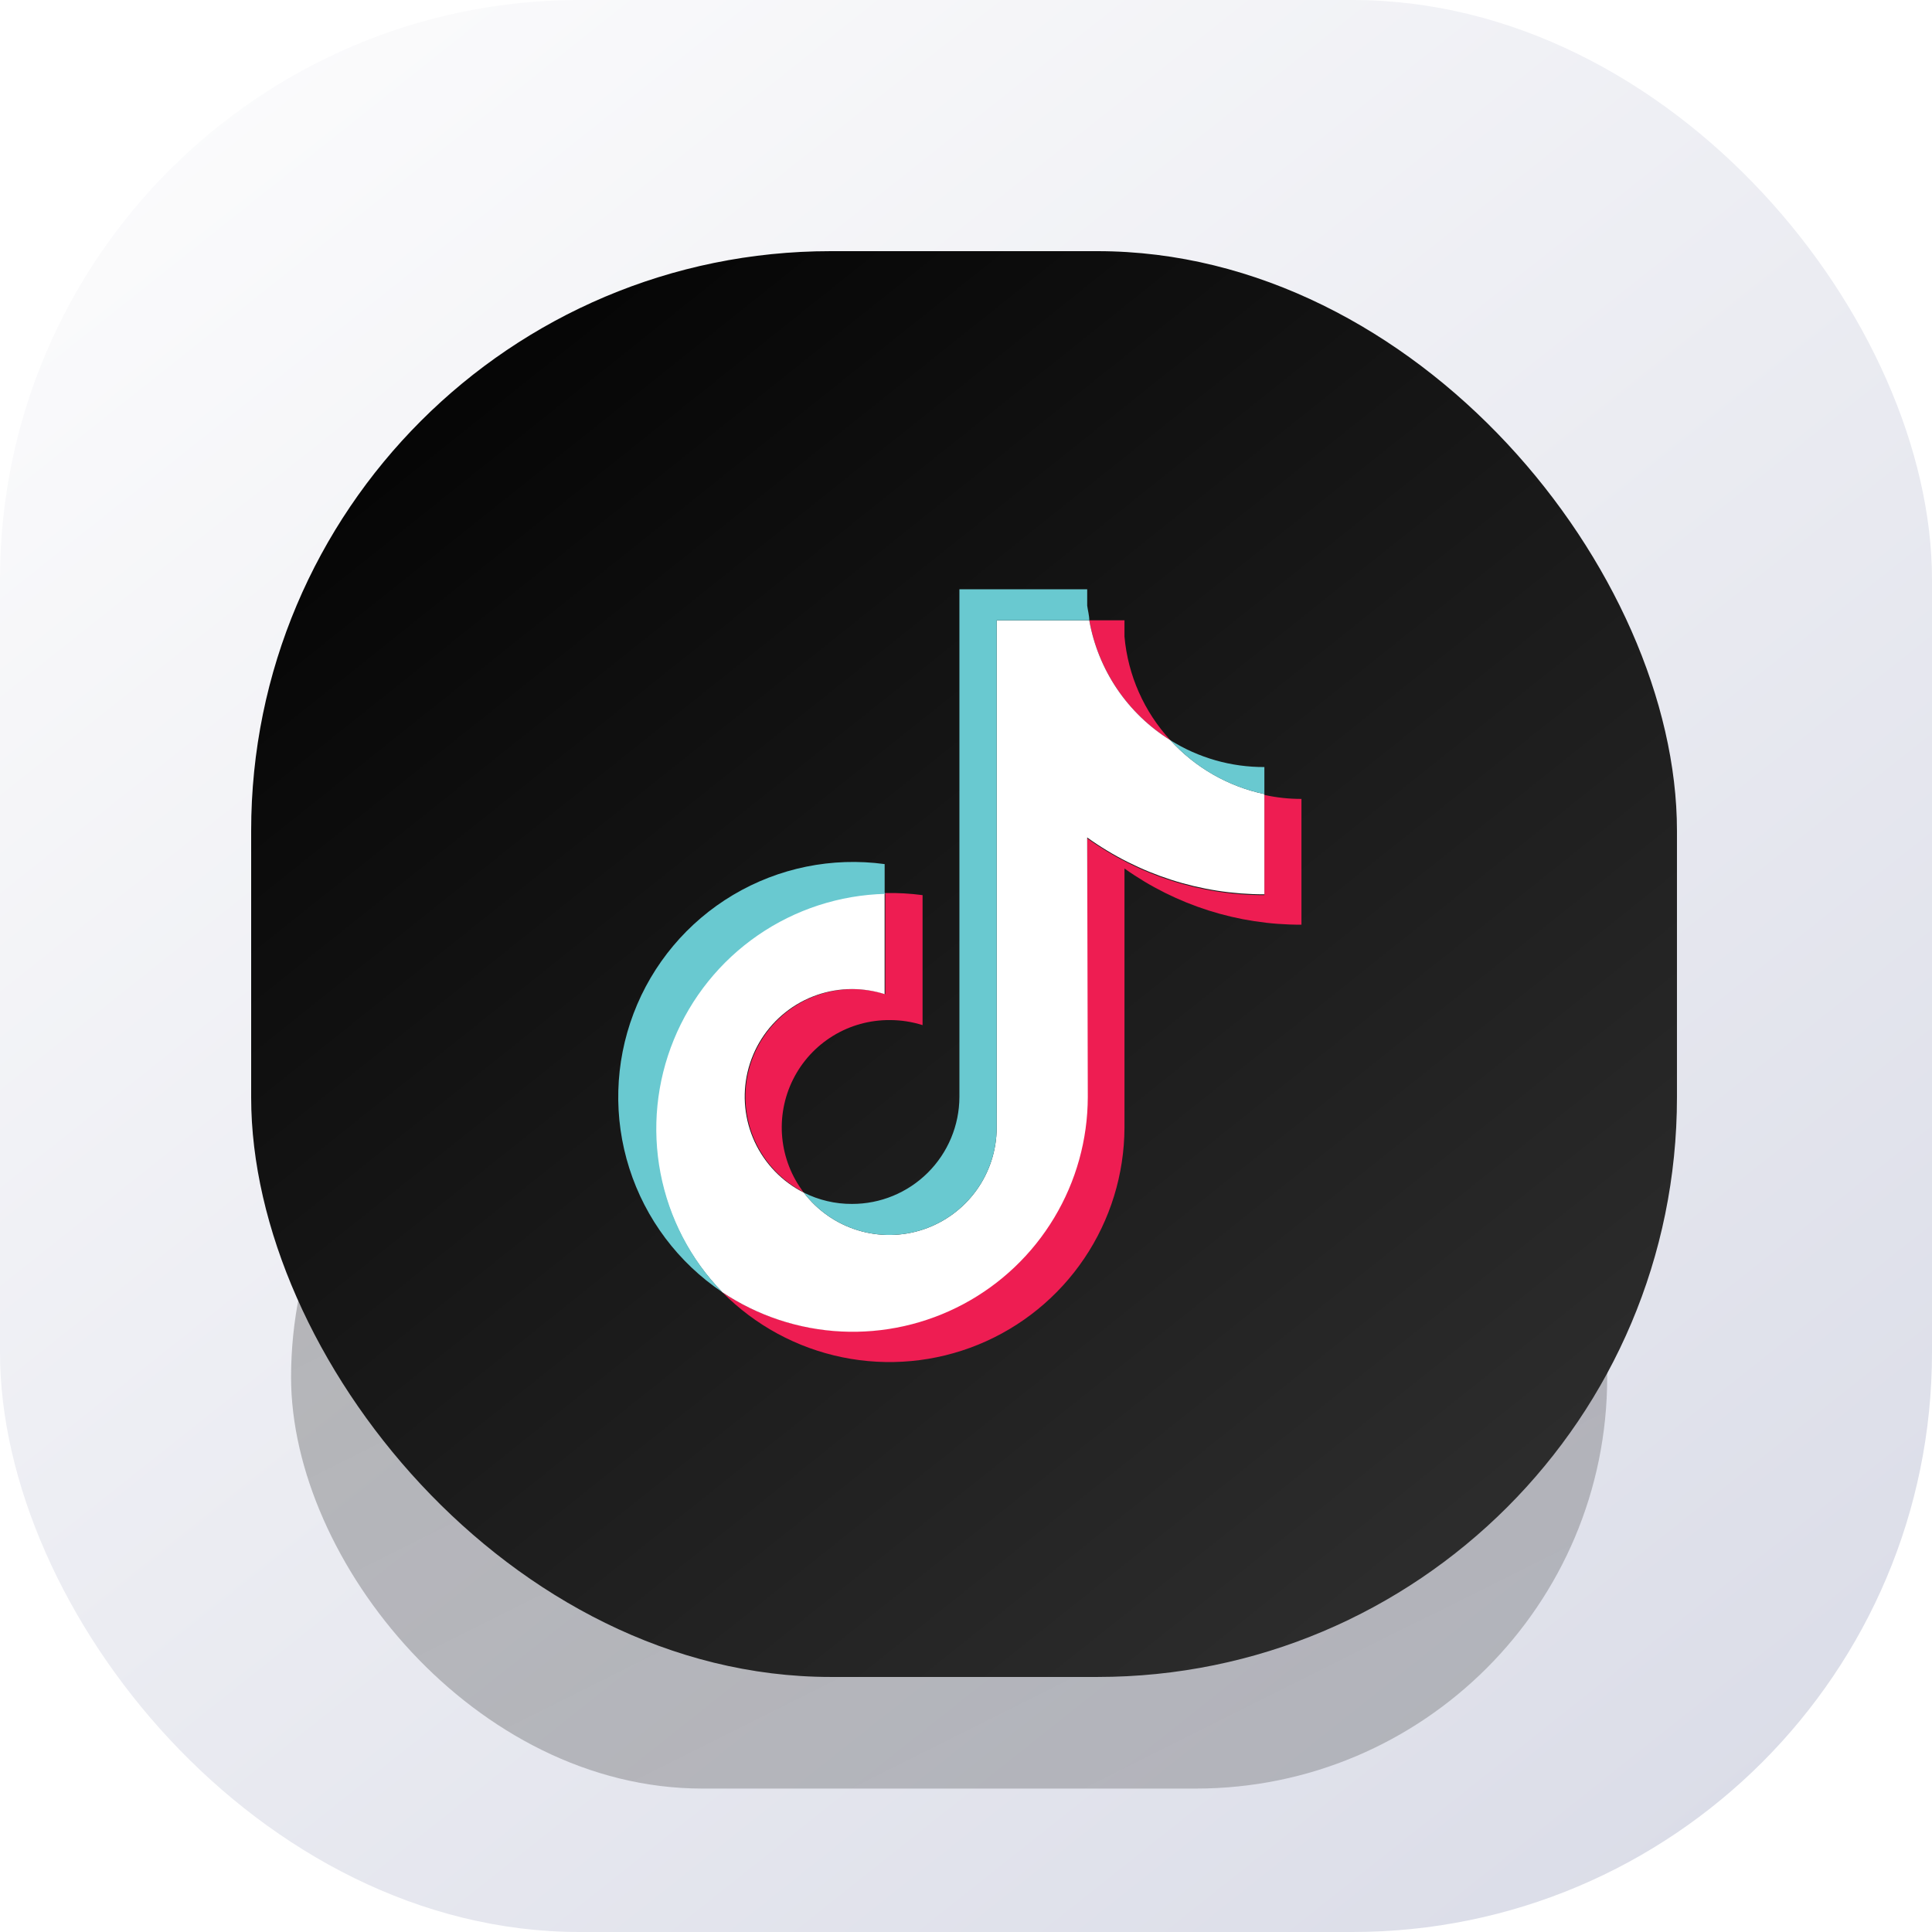 <svg width="100" height="100" viewBox="0 0 100 100" fill="none" xmlns="http://www.w3.org/2000/svg">
<rect width="100" height="100" rx="30" fill="url(#paint0_linear_25_94)"/>
<g opacity="0.25" filter="url(#filter0_f_25_94)">
<rect x="15.066" y="50" width="68.122" height="42.576" rx="21.288" fill="url(#paint1_linear_25_94)"/>
</g>
<rect x="13" y="13" width="73.799" height="73.799" rx="30" fill="url(#paint2_linear_25_94)"/>
<g filter="url(#filter1_i_25_94)">
<path fill-rule="evenodd" clip-rule="evenodd" d="M58.203 44.454C60.878 46.357 64.081 47.374 67.363 47.362V40.852C66.718 40.853 66.075 40.784 65.445 40.645V45.832C62.155 45.838 58.947 44.809 56.273 42.891V56.281C56.265 58.479 55.663 60.633 54.531 62.515C53.398 64.398 51.779 65.938 49.842 66.974C47.906 68.01 45.726 68.502 43.534 68.398C41.341 68.294 39.217 67.598 37.387 66.384C39.08 68.097 41.242 69.27 43.601 69.753C45.959 70.236 48.408 70.008 50.637 69.097C52.866 68.186 54.775 66.633 56.121 64.636C57.468 62.639 58.192 60.286 58.203 57.877V44.454ZM60.577 37.813C59.216 36.337 58.382 34.453 58.203 32.453V31.607H56.381C56.606 32.878 57.096 34.087 57.819 35.157C58.542 36.226 59.481 37.131 60.577 37.813V37.813ZM41.605 61.23C40.973 60.403 40.587 59.416 40.488 58.381C40.39 57.345 40.584 56.303 41.048 55.373C41.512 54.442 42.228 53.66 43.114 53.117C44 52.574 45.021 52.291 46.06 52.299C46.634 52.299 47.204 52.387 47.752 52.56V45.832C47.112 45.747 46.467 45.711 45.822 45.724V50.954C44.49 50.532 43.048 50.628 41.783 51.222C40.518 51.816 39.523 52.865 38.995 54.16C38.468 55.455 38.447 56.901 38.936 58.211C39.426 59.521 40.39 60.599 41.637 61.23H41.605Z" fill="#EE1D52"/>
<path fill-rule="evenodd" clip-rule="evenodd" d="M56.272 42.848C58.946 44.766 62.154 45.794 65.444 45.789V40.602C63.569 40.205 61.867 39.23 60.576 37.813C59.481 37.131 58.541 36.226 57.818 35.157C57.095 34.087 56.605 32.878 56.38 31.607H51.588V57.877C51.584 59.039 51.216 60.172 50.536 61.114C49.855 62.057 48.897 62.763 47.796 63.133C46.694 63.502 45.505 63.518 44.394 63.176C43.284 62.835 42.308 62.154 41.604 61.23C40.488 60.666 39.594 59.742 39.066 58.608C38.539 57.473 38.409 56.194 38.697 54.977C38.985 53.759 39.675 52.674 40.655 51.897C41.634 51.12 42.847 50.696 44.097 50.693C44.671 50.695 45.241 50.783 45.788 50.954V45.724C43.422 45.78 41.124 46.527 39.177 47.873C37.229 49.218 35.716 51.104 34.824 53.298C33.931 55.492 33.699 57.899 34.154 60.224C34.609 62.548 35.733 64.689 37.386 66.384C39.216 67.606 41.343 68.31 43.541 68.418C45.739 68.527 47.925 68.036 49.866 67C51.808 65.963 53.432 64.419 54.565 62.531C55.699 60.644 56.3 58.484 56.304 56.281L56.272 42.848Z" fill="white"/>
<path fill-rule="evenodd" clip-rule="evenodd" d="M65.444 40.601V39.202C63.723 39.209 62.035 38.727 60.577 37.813C61.864 39.233 63.568 40.21 65.444 40.601V40.601ZM56.381 31.606C56.381 31.356 56.305 31.096 56.273 30.846V30H49.659V56.281C49.654 57.752 49.065 59.162 48.022 60.199C46.979 61.237 45.568 61.818 44.098 61.815C43.232 61.819 42.378 61.618 41.604 61.229C42.309 62.154 43.284 62.835 44.395 63.176C45.506 63.517 46.695 63.502 47.797 63.132C48.898 62.762 49.856 62.056 50.536 61.114C51.216 60.171 51.585 59.039 51.589 57.876V31.606H56.381ZM45.789 45.712V44.225C43.068 43.855 40.301 44.419 37.941 45.824C35.581 47.229 33.765 49.393 32.791 51.962C31.816 54.532 31.74 57.357 32.575 59.975C33.41 62.594 35.106 64.853 37.387 66.383C35.746 64.685 34.634 62.544 34.188 60.224C33.742 57.904 33.981 55.504 34.876 53.317C35.77 51.13 37.282 49.252 39.226 47.911C41.169 46.57 43.462 45.825 45.822 45.766L45.789 45.712Z" fill="#69C9D0"/>
</g>
<defs>
<filter id="filter0_f_25_94" x="9.605" y="44.54" width="79.042" height="53.496" filterUnits="userSpaceOnUse" color-interpolation-filters="sRGB">
<feFlood flood-opacity="0" result="BackgroundImageFix"/>
<feBlend mode="normal" in="SourceGraphic" in2="BackgroundImageFix" result="shape"/>
<feGaussianBlur stdDeviation="2.73" result="effect1_foregroundBlur_25_94"/>
</filter>
<filter id="filter1_i_25_94" x="27" y="27" width="45" height="45.5" filterUnits="userSpaceOnUse" color-interpolation-filters="sRGB">
<feFlood flood-opacity="0" result="BackgroundImageFix"/>
<feBlend mode="normal" in="SourceGraphic" in2="BackgroundImageFix" result="shape"/>
<feColorMatrix in="SourceAlpha" type="matrix" values="0 0 0 0 0 0 0 0 0 0 0 0 0 0 0 0 0 0 127 0" result="hardAlpha"/>
<feOffset dy="0.5"/>
<feGaussianBlur stdDeviation="1.25"/>
<feComposite in2="hardAlpha" operator="arithmetic" k2="-1" k3="1"/>
<feColorMatrix type="matrix" values="0 0 0 0 0 0 0 0 0 0 0 0 0 0 0 0 0 0 0.1 0"/>
<feBlend mode="normal" in2="shape" result="effect1_innerShadow_25_94"/>
</filter>
<linearGradient id="paint0_linear_25_94" x1="8.406" y1="6.55" x2="82.642" y2="100" gradientUnits="userSpaceOnUse">
<stop stop-color="#FBFBFC"/>
<stop offset="1" stop-color="#DBDDE8"/>
</linearGradient>
<linearGradient id="paint1_linear_25_94" x1="16.45" y1="50" x2="46.472" y2="110.139" gradientUnits="userSpaceOnUse">
<stop/>
<stop offset="1" stop-color="#323232"/>
</linearGradient>
<linearGradient id="paint2_linear_25_94" x1="14.5" y1="13" x2="78" y2="92.5" gradientUnits="userSpaceOnUse">
<stop/>
<stop offset="1" stop-color="#323232"/>
</linearGradient>
</defs>
</svg>
